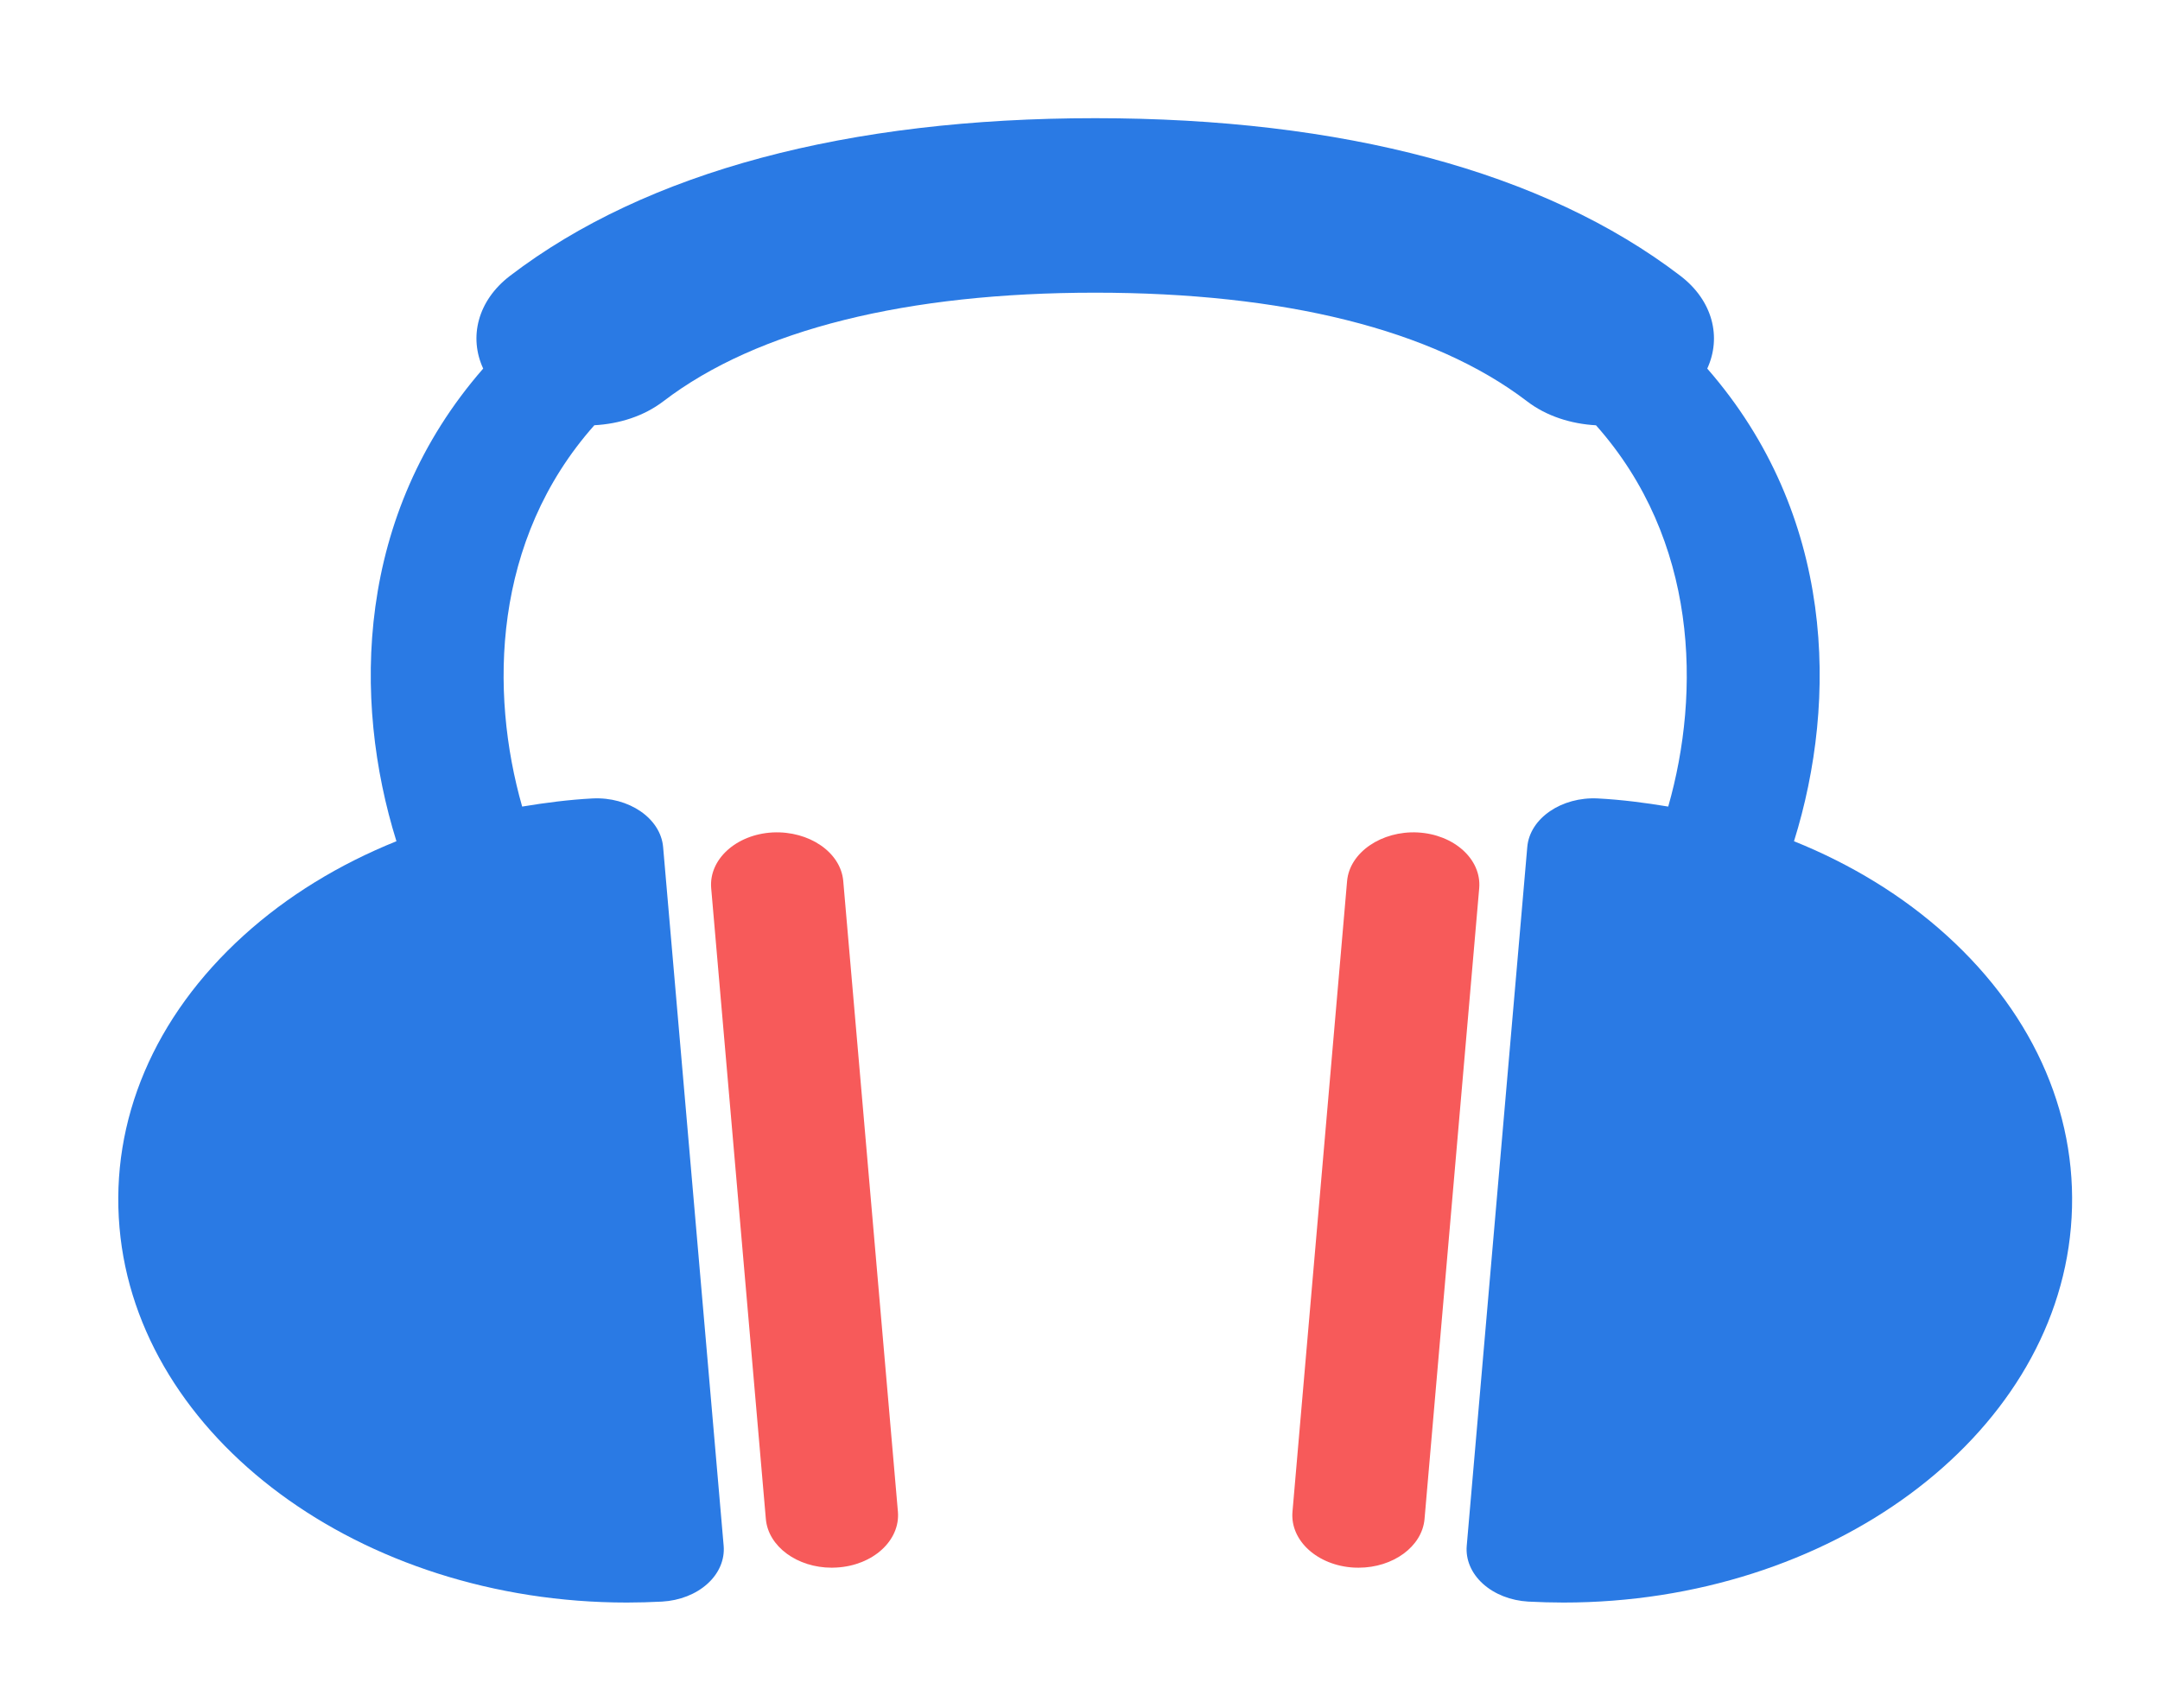 <svg width="43" height="34" viewBox="0 0 43 34" fill="none" xmlns="http://www.w3.org/2000/svg">
<path d="M38.755 18.625C37.888 17.838 36.856 17.208 35.714 16.748C36.594 13.926 36.528 10.249 33.987 7.338C34.275 6.713 34.098 5.986 33.454 5.493C30.731 3.41 26.716 2.353 21.803 2.353C16.889 2.353 12.874 3.41 10.151 5.493C9.508 5.986 9.33 6.713 9.619 7.338C7.078 10.249 7.012 13.926 7.892 16.748C6.75 17.208 5.718 17.838 4.85 18.625C3.071 20.238 2.193 22.303 2.379 24.439C2.741 28.625 7.179 31.905 12.48 31.905C12.713 31.905 12.946 31.898 13.181 31.886C13.53 31.866 13.855 31.739 14.085 31.53C14.314 31.323 14.43 31.05 14.406 30.774L13.201 16.864C13.151 16.29 12.517 15.86 11.796 15.896C11.32 15.921 10.854 15.982 10.395 16.058C9.743 13.775 9.801 10.752 11.832 8.466C12.33 8.439 12.819 8.285 13.206 7.989C15.081 6.554 18.069 5.827 21.802 5.827C25.536 5.827 28.523 6.554 30.399 7.989C30.785 8.285 31.275 8.439 31.772 8.467C33.804 10.752 33.862 13.775 33.21 16.058C32.751 15.982 32.285 15.921 31.808 15.896C31.088 15.86 30.453 16.29 30.404 16.864L29.199 30.774C29.175 31.05 29.29 31.322 29.52 31.53C29.75 31.739 30.075 31.866 30.423 31.886C30.659 31.898 30.892 31.905 31.124 31.905C36.426 31.905 40.864 28.625 41.226 24.439C41.412 22.303 40.534 20.238 38.755 18.625Z" fill="#2A7AE4"/>
<path d="M15.382 16.573C14.656 16.612 14.108 17.11 14.158 17.684L15.246 30.24C15.293 30.79 15.872 31.211 16.558 31.211C16.589 31.211 16.619 31.21 16.651 31.208C17.376 31.169 17.924 30.671 17.875 30.096L16.787 17.541C16.738 16.967 16.105 16.538 15.382 16.573Z" fill="#F75A5A"/>
<path d="M28.222 16.573C27.509 16.537 26.867 16.967 26.817 17.541L25.73 30.097C25.68 30.671 26.228 31.169 26.954 31.209C26.985 31.21 27.015 31.211 27.046 31.211C27.732 31.211 28.312 30.79 28.359 30.24L29.447 17.684C29.497 17.109 28.948 16.612 28.222 16.573Z" fill="#F75A5A"/>
</svg>
